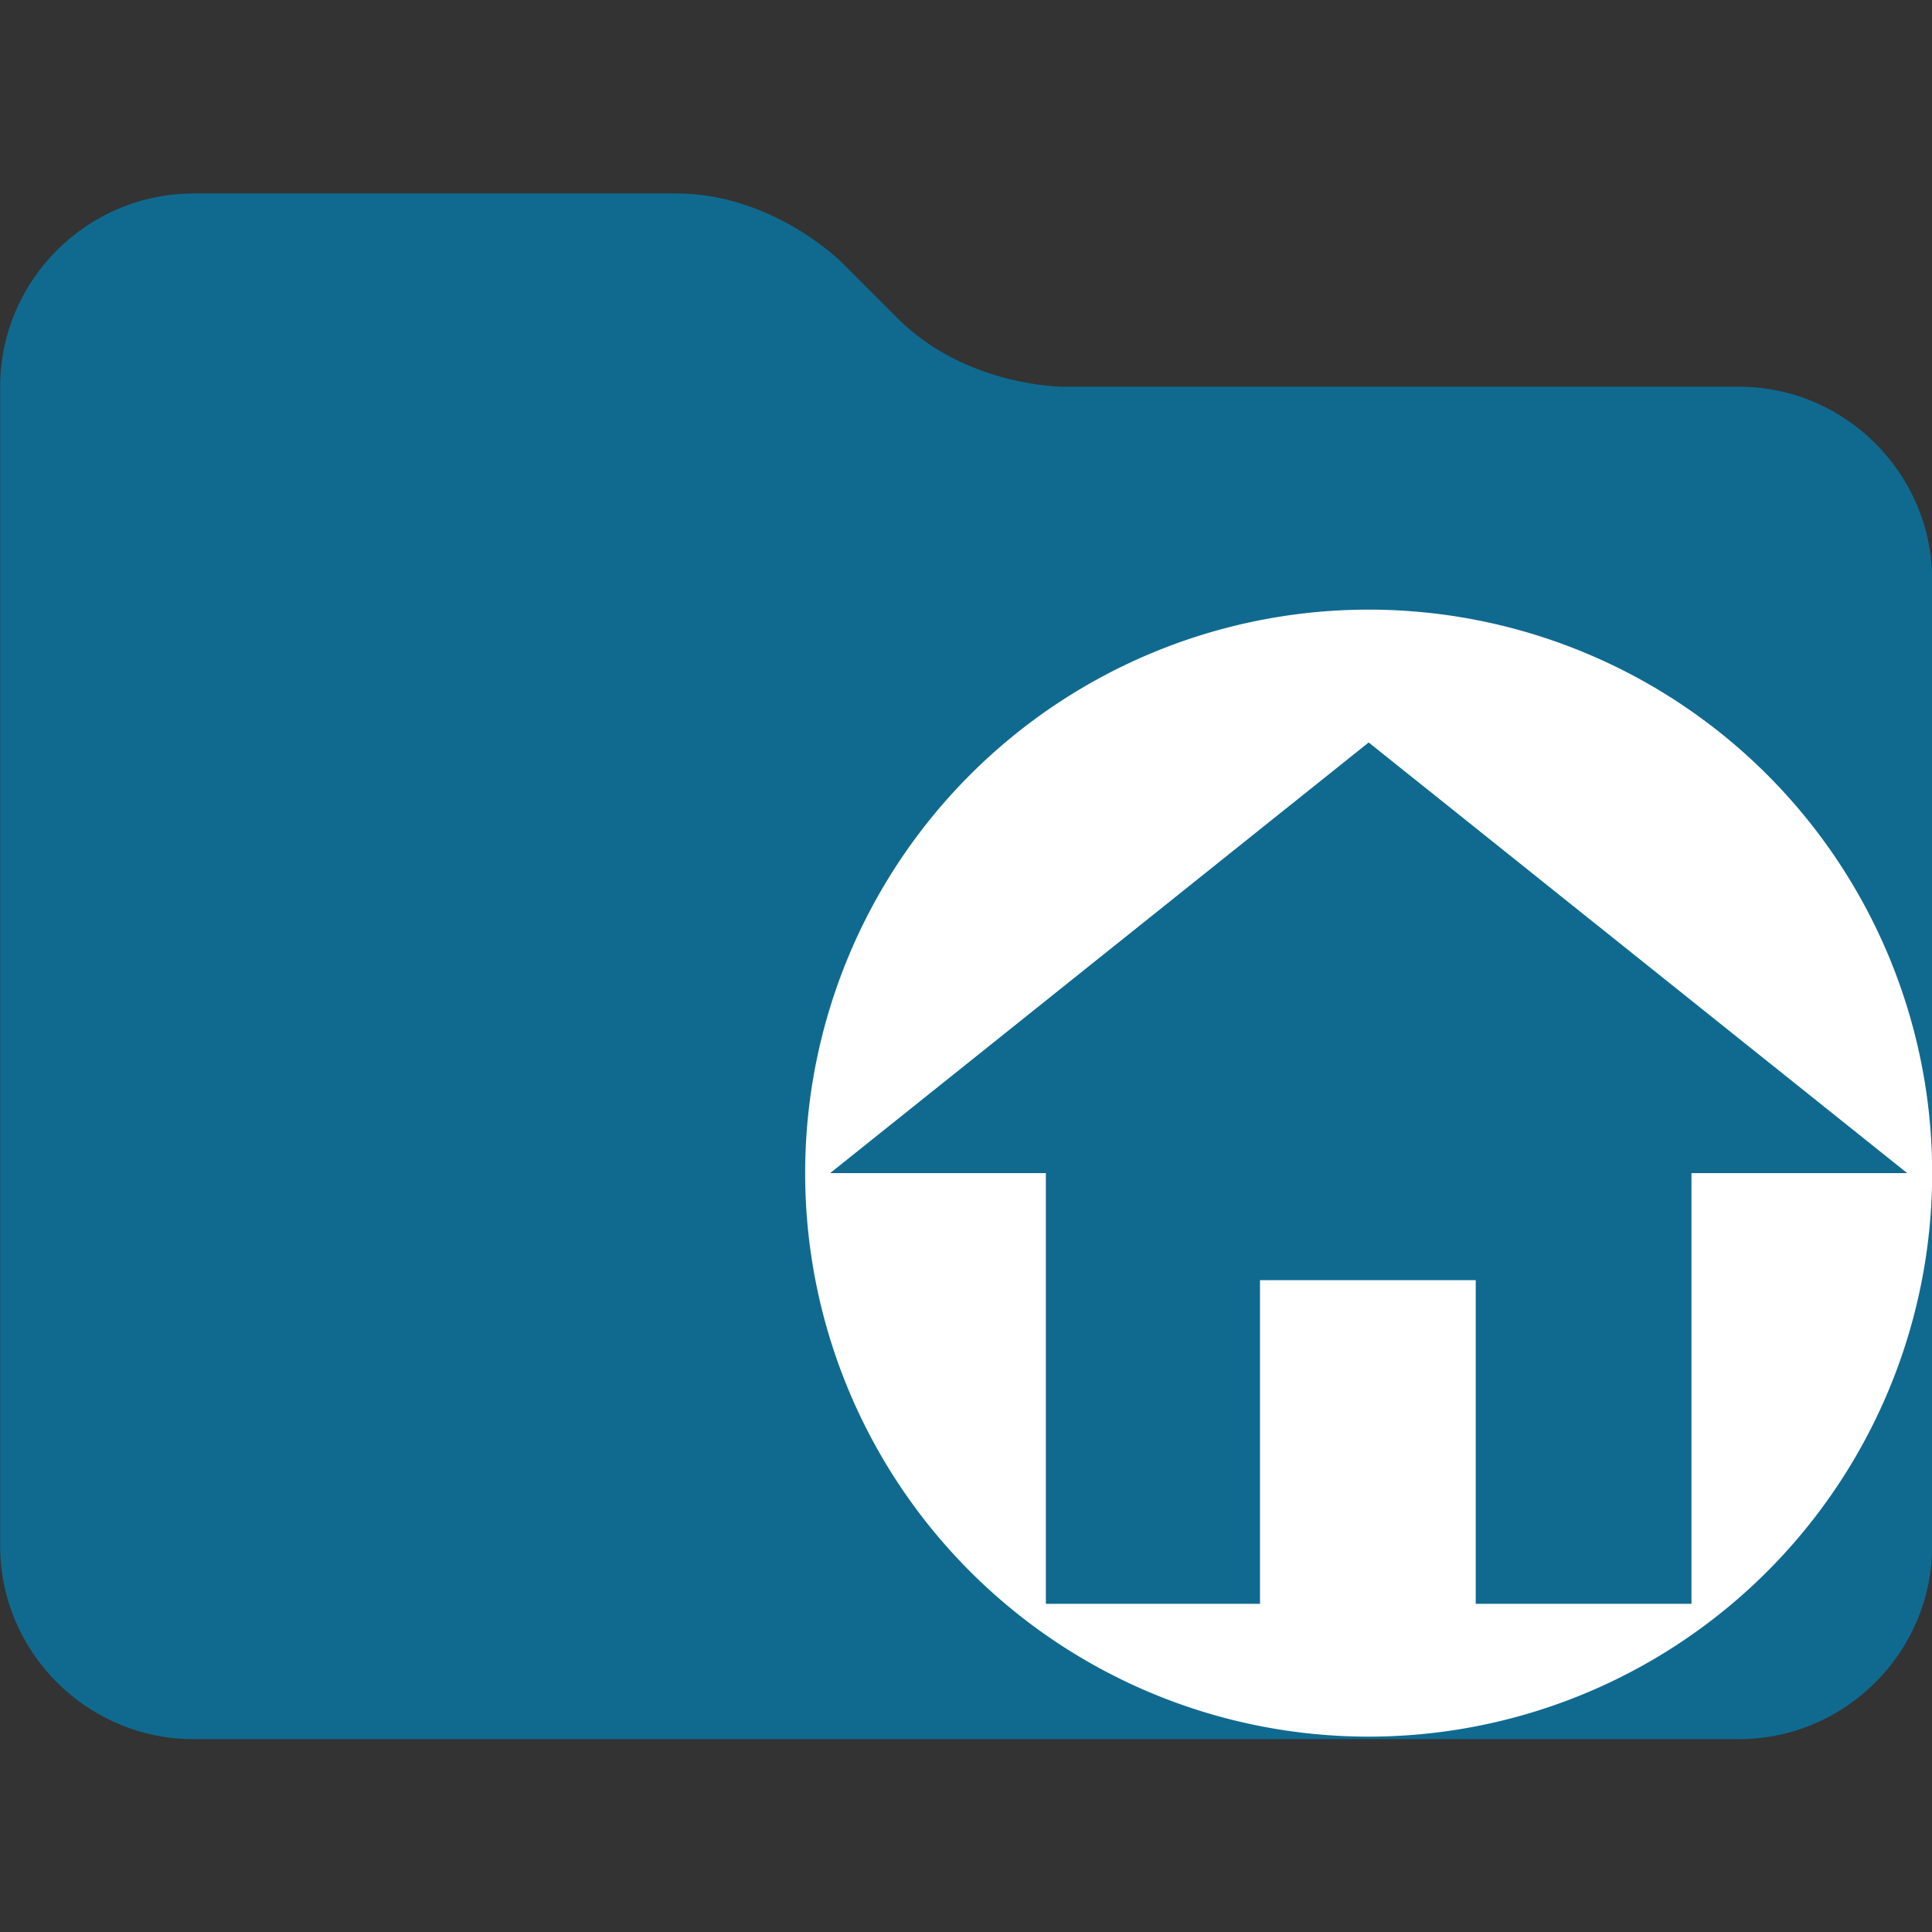 <svg version="1.1" viewBox="0 0 24 24" xmlns="http://www.w3.org/2000/svg">
 <rect x="0" y="0" width="24" height="24" fill="#333333" stroke="none"/>
 <path d="m2.402 2.404c-1.32 0-2.4 1.08-2.4 2.4v14.4c0 1.32 1.08 2.4 2.4 2.4h19.2c1.32 0 2.4-1.08 2.4-2.4v-12c0-1.32-1.08-2.4-2.4-2.4h-8.4s-1.2 9.1e-5 -2.05-0.848l-0.703-0.703s-0.85-0.85-2.05-0.85h-6z" fill="#106a90"/>
 <path d="m24.002 14.573a7 7 0 0 1-7 7 7 7 0 0 1-7-7 7 7 0 0 1 7-7 7 7 0 0 1 7 7z" fill="#fff" fill-rule="evenodd" stroke-width="4.783"/>
 <path d="m15.652 19.923v-4.02h2.68v4.02h2.68v-5.35h2.68l-6.69-5.35-6.69 5.35h2.68v5.35z" fill="#106a90" stroke-width="1.34"/>
</svg>
